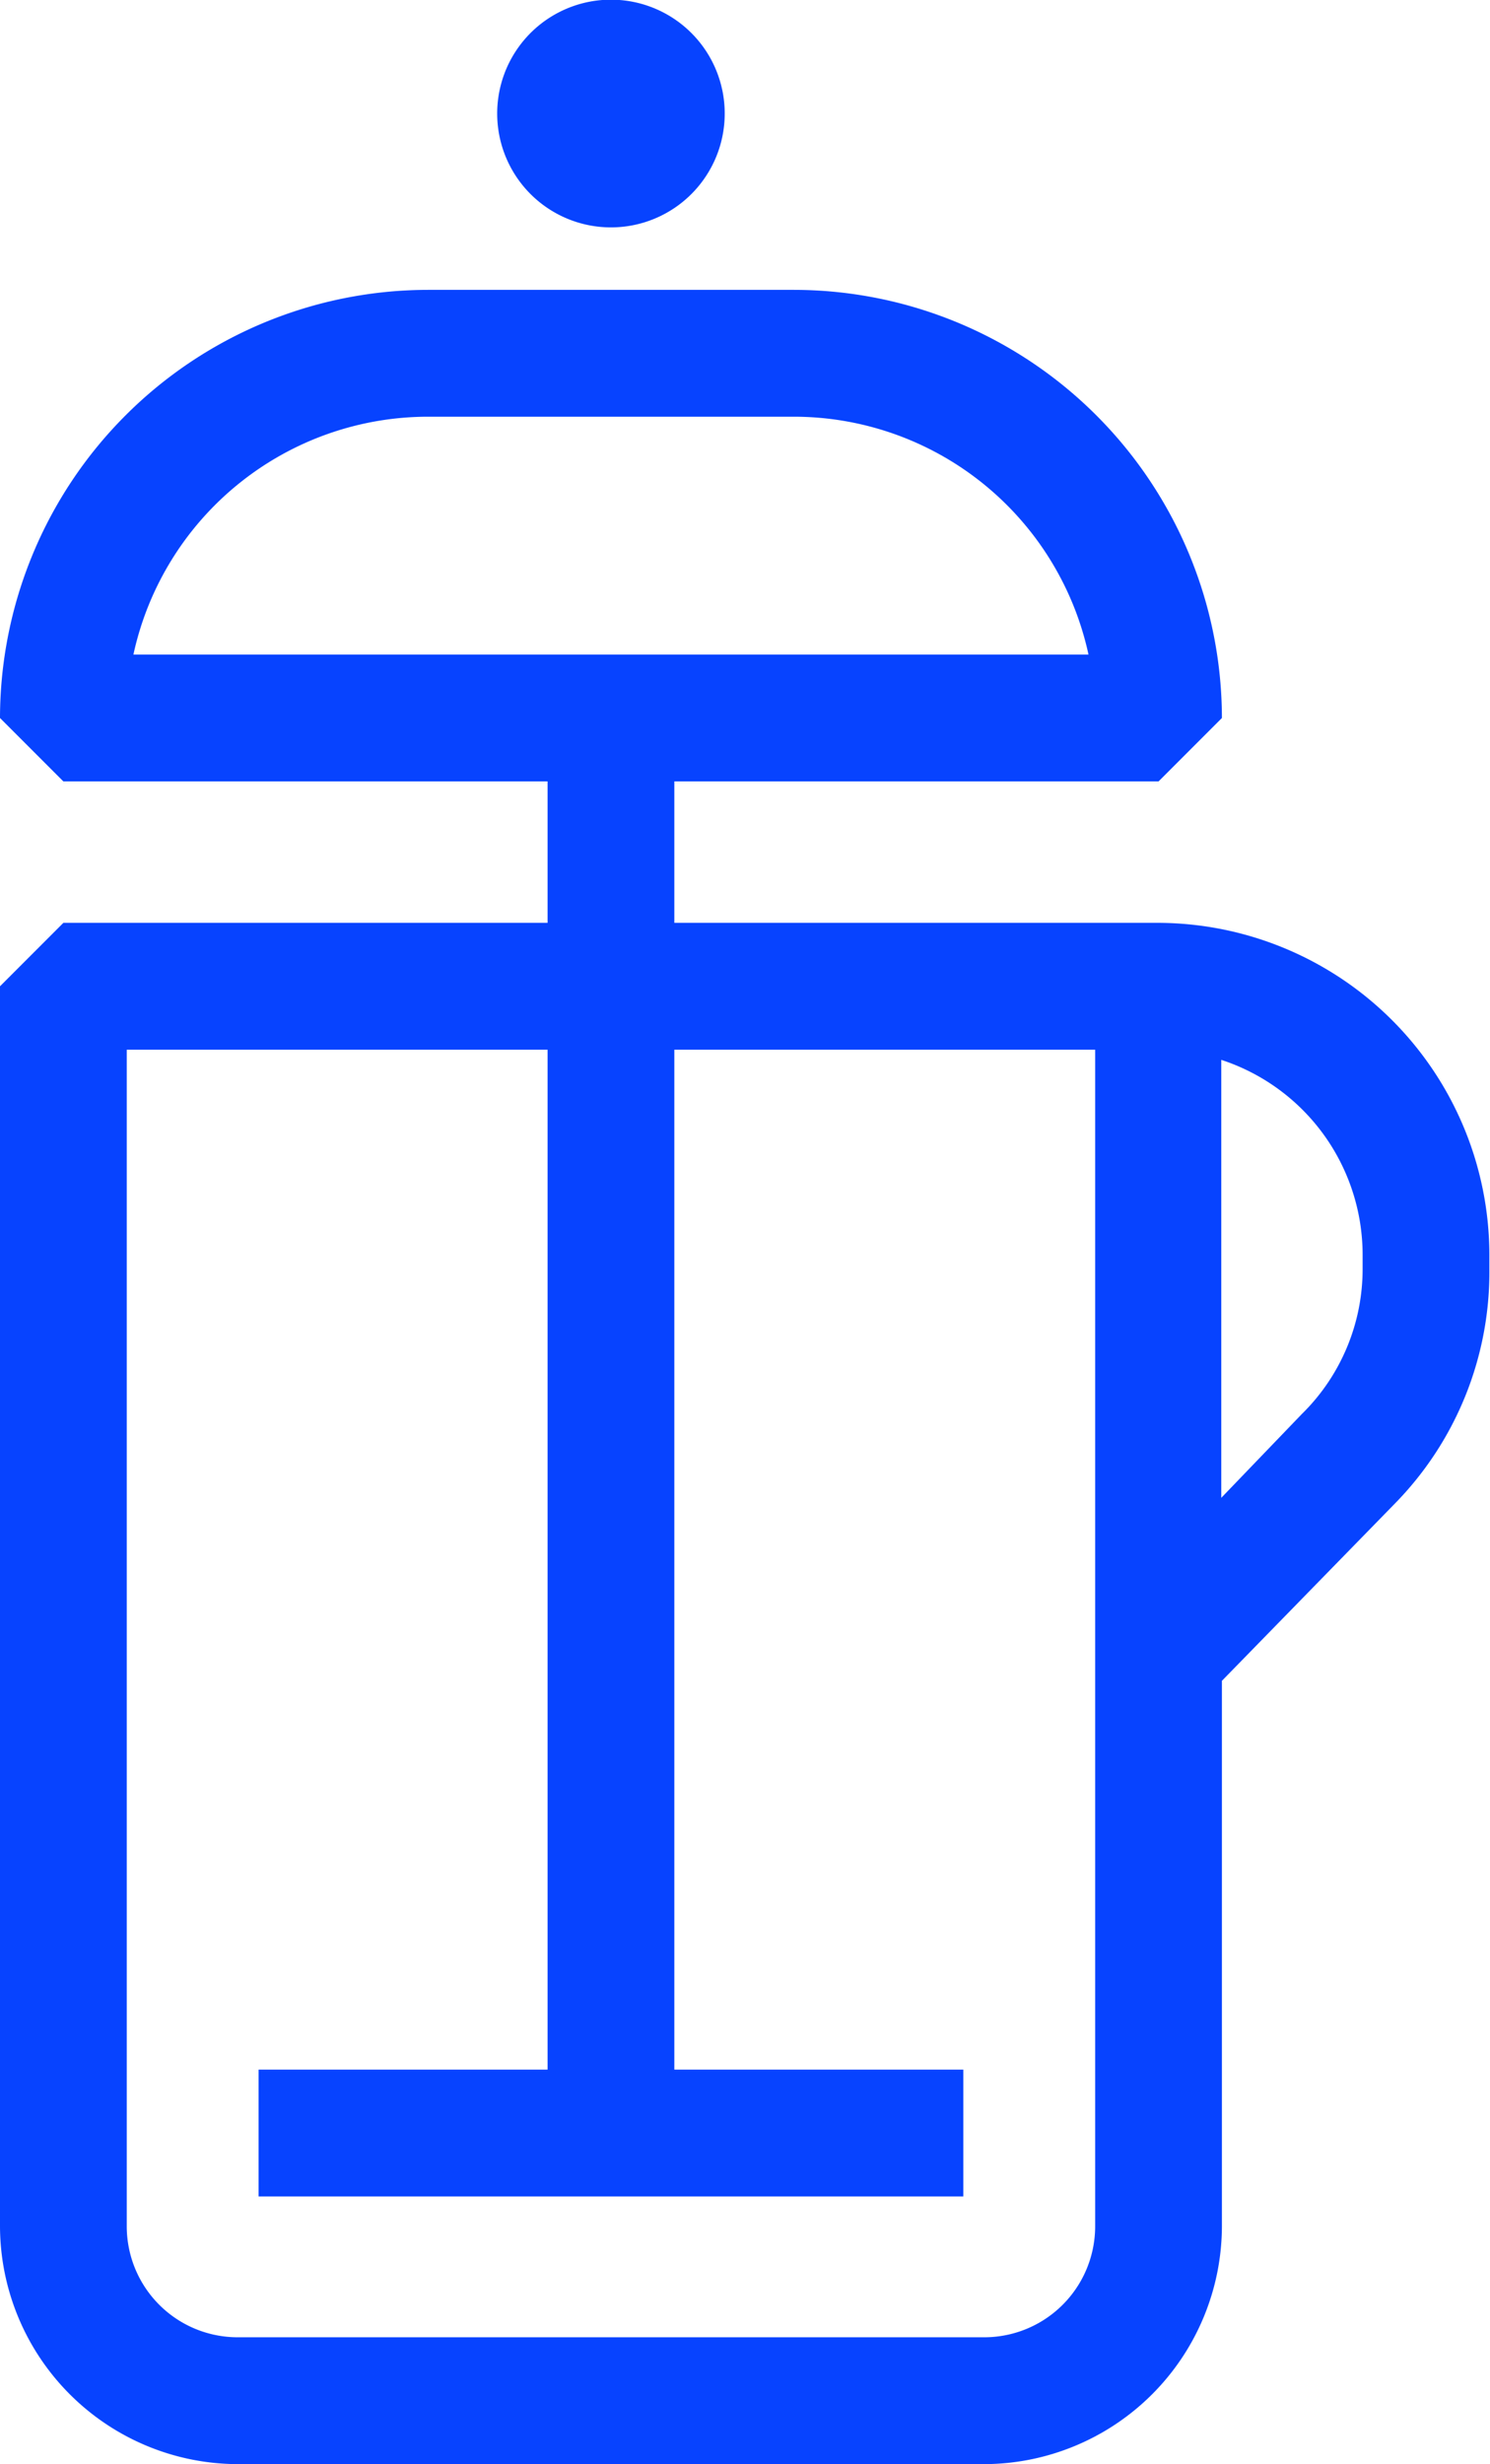 <svg xmlns="http://www.w3.org/2000/svg" viewBox="0 0 47.02 77.7"><defs><style>.cls-1{fill:#0743ff;}</style></defs><title>8cup-fp</title><g id="Layer_2" data-name="Layer 2"><g id="Layer_1-2" data-name="Layer 1"><path class="cls-1" d="M19.28,7.17a3.59,3.59,0,1,0-3.59-3.58A3.59,3.59,0,0,0,19.28,7.17Z"/><path class="cls-1" d="M36.56,29.1H21.28V24.64H36.56l2-2A13.52,13.52,0,0,0,25.05,9.14H13.51A13.52,13.52,0,0,0,0,22.64l2,2H17.28V29.1H2l-2,2V70.2a7.52,7.52,0,0,0,7.5,7.5H31.06a7.52,7.52,0,0,0,7.5-7.5V53L44,47.43A10.42,10.42,0,0,0,47,40v-.47A10.48,10.48,0,0,0,36.56,29.1ZM4.21,20.64a9.52,9.52,0,0,1,9.3-7.5H25.05a9.52,9.52,0,0,1,9.3,7.5ZM34.56,70.2a3.5,3.5,0,0,1-3.5,3.5H7.5A3.5,3.5,0,0,1,4,70.2V33.1H17.28V65.26H8.16v4H30.4v-4H21.28V33.1H34.56ZM43,40a6.4,6.4,0,0,1-1.92,4.59l-2.54,2.64V33.42A6.47,6.47,0,0,1,43,39.56Z"/></g></g></svg>